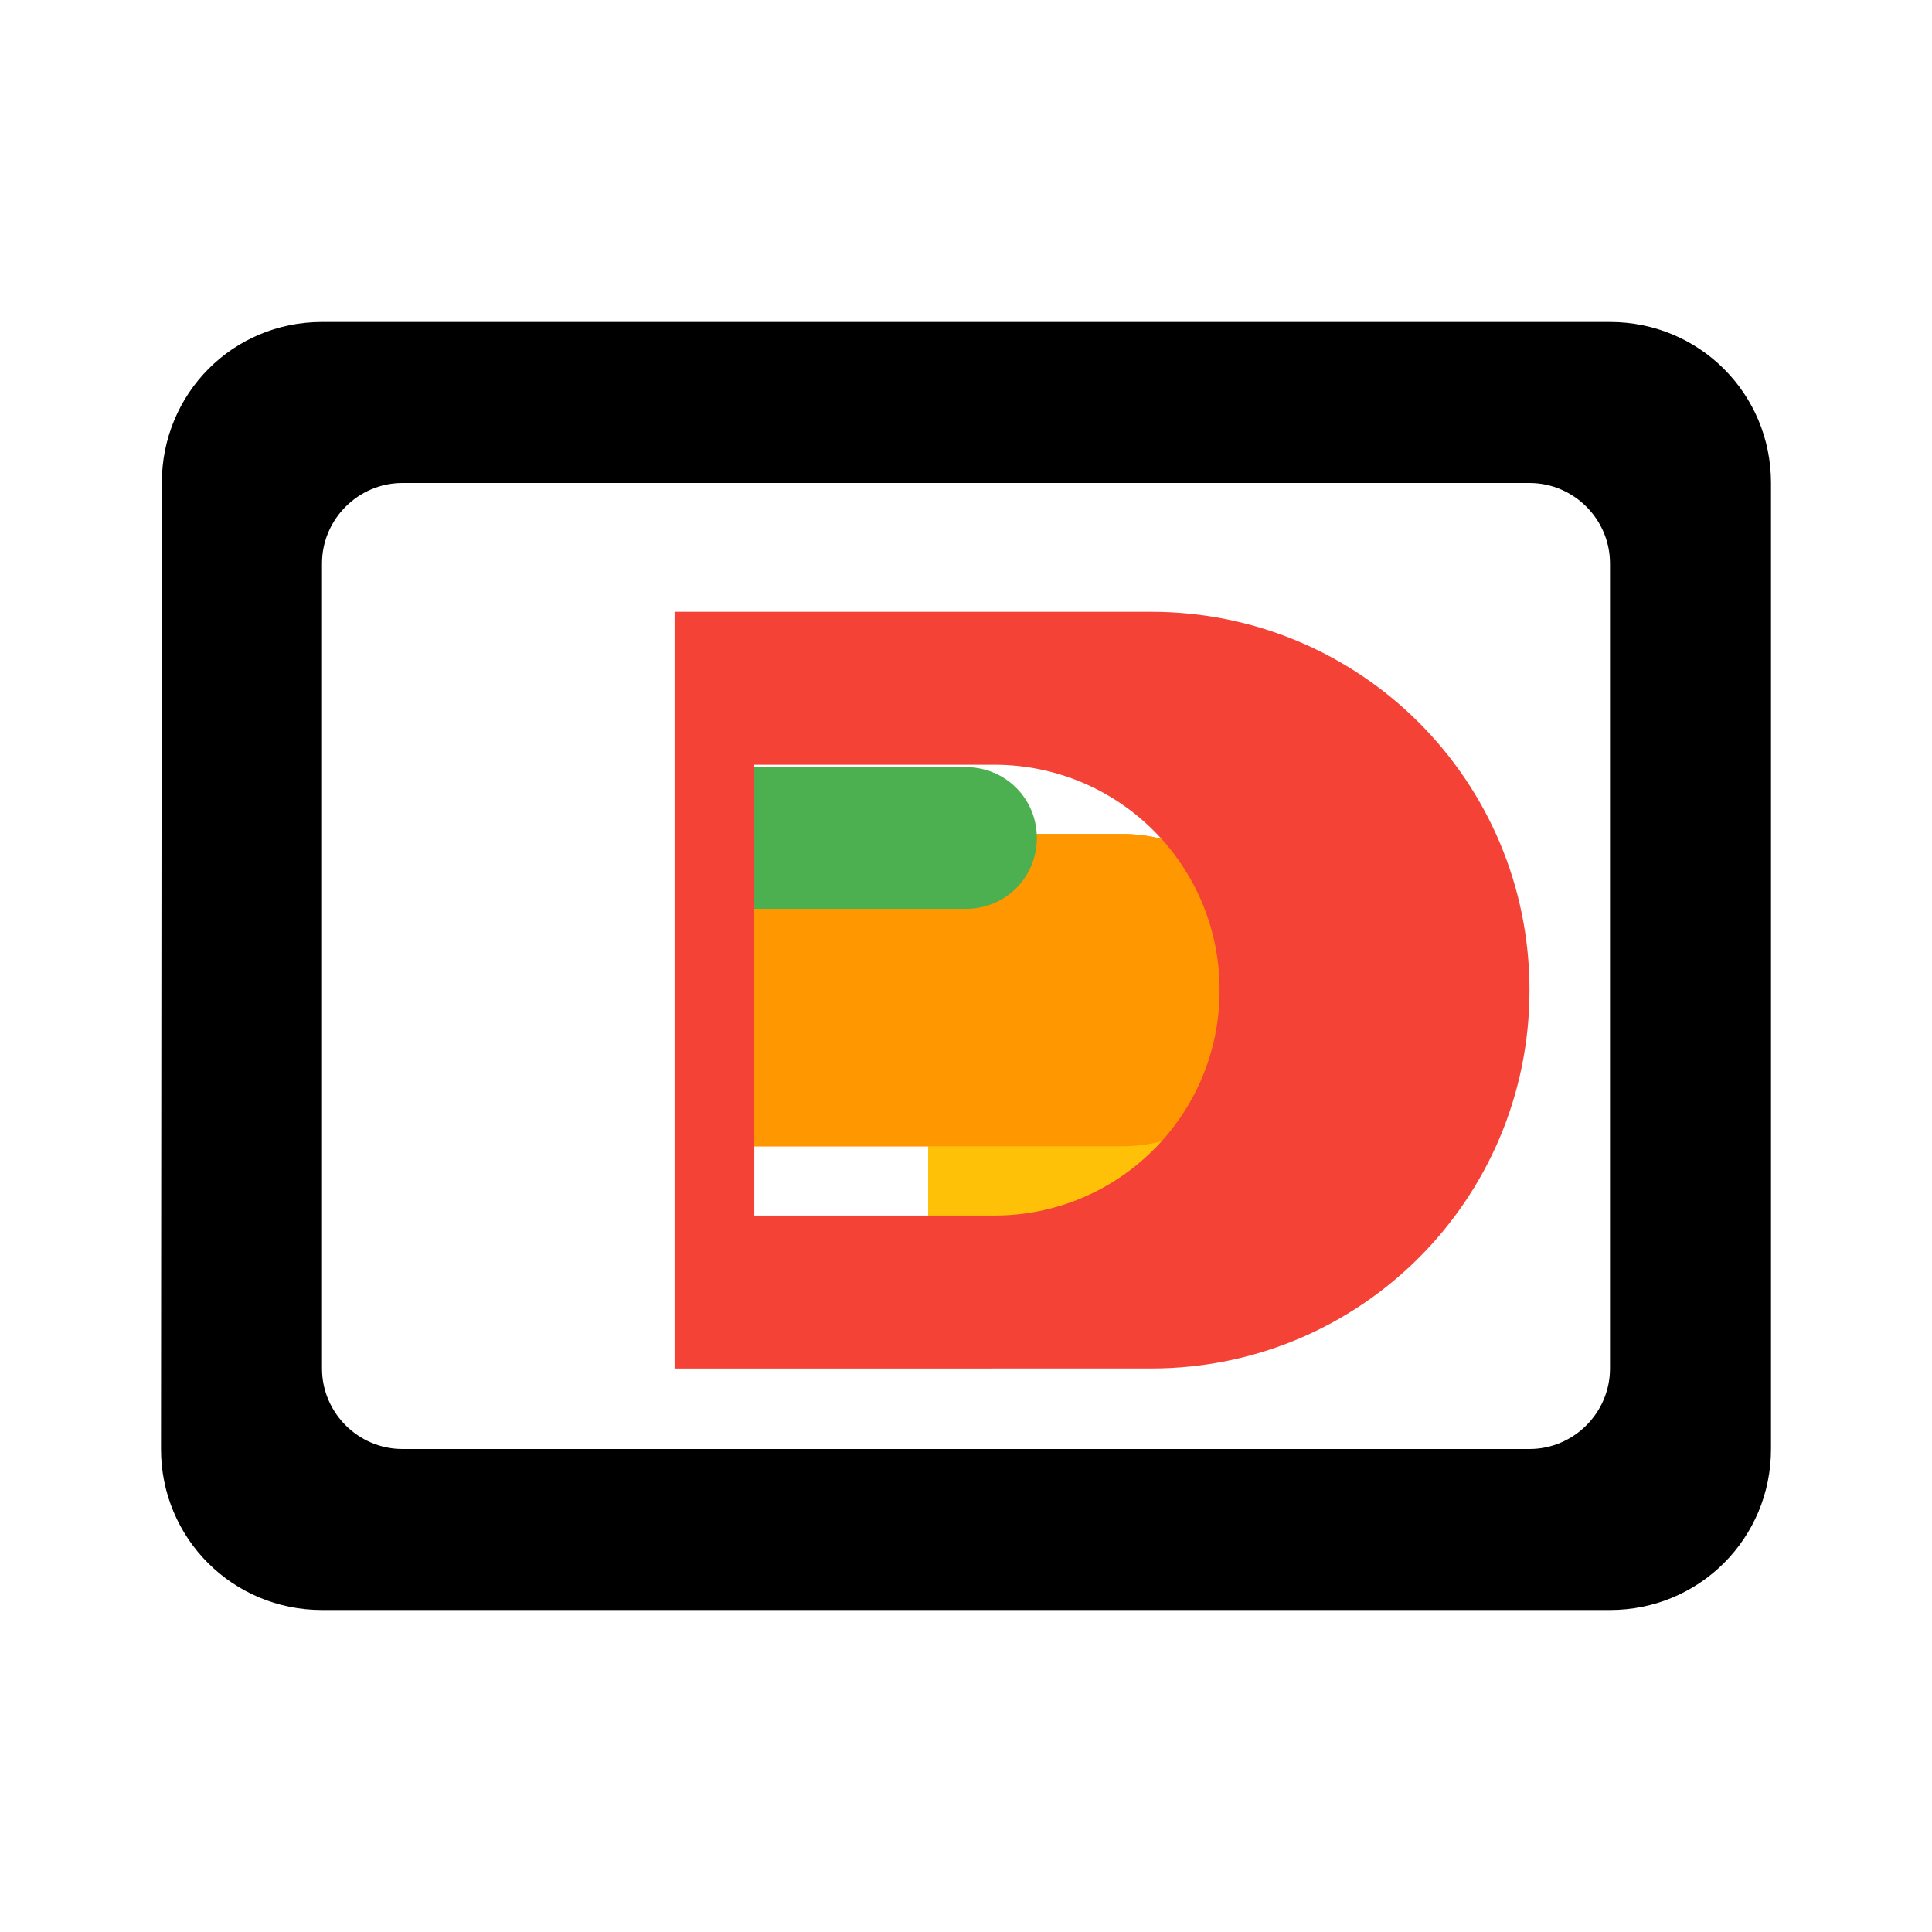 <svg xmlns="http://www.w3.org/2000/svg" height="24" viewBox="0 0 24 24" width="24"><path d="M20 4H4c-1.11 0-1.99.89-1.99 2L2 18c0 1.11.89 2 2 2h16c1.11 0 2-.89 2-2V6c0-1.11-.89-2-2-2zm-1 14H5c-.55 0-1-.45-1-1V7c0-.55.45-1 1-1h14c.55 0 1 .45 1 1v10c0 .55-.45 1-1 1z"/><path d="M12.35 15.22c.41 0 .75-.34.75-.75s-.34-.75-.75-.75-.75.34-.75.75.34.75.75.75z" fill="#3f51b5"/><path d="M13.26 11.23c0-.49-.39-.88-.88-.88H9.37v1.76h2.15c.49 0 .88-.39.88-.88z" fill="#4caf50"/><path d="M14.75 14.28c0-.62-.51-1.12-1.12-1.12h-2.1v2.24h2.1c.62 0 1.12-.51 1.12-1.12z" fill="#ffc107"/><path d="M12 9.53H9.37v1.76H12V9.53z" fill="#4caf50"/><path d="M15.88 12.3c0-1.07-.86-1.94-1.94-1.94h-4.57v3.88h4.57c1.07 0 1.94-.87 1.94-1.94z" fill="#ff9800"/><path d="M12.35 15.22c.41 0 .75-.34.75-.75s-.34-.75-.75-.75-.75.34-.75.75.34.75.75.75z" fill="#3f51b5"/><path d="M14.75 14.28c0-.62-.51-1.12-1.12-1.12h-2.1v2.24h2.1c.62 0 1.12-.51 1.12-1.12z" fill="#ffc107"/><path d="M15.88 12.3c0-1.07-.86-1.94-1.94-1.94h-4.57v3.88h4.57c1.07 0 1.94-.87 1.94-1.94z" fill="#ff9800"/><path d="M9.37 13.38V9.53h2.63c.49 0 .88.39.88.88s-.39.88-.88.88H9.37z" fill="#4caf50"/><path d="M19 12.3c0-2.6-2.1-4.7-4.7-4.7H8.38v9.4H14.3c2.6 0 4.7-2.1 4.7-4.7zm-6.65 2.8H9.37v-5.6h2.98c1.55 0 2.8 1.25 2.8 2.8s-1.25 2.8-2.8 2.8z" fill="#f44336"/></svg>